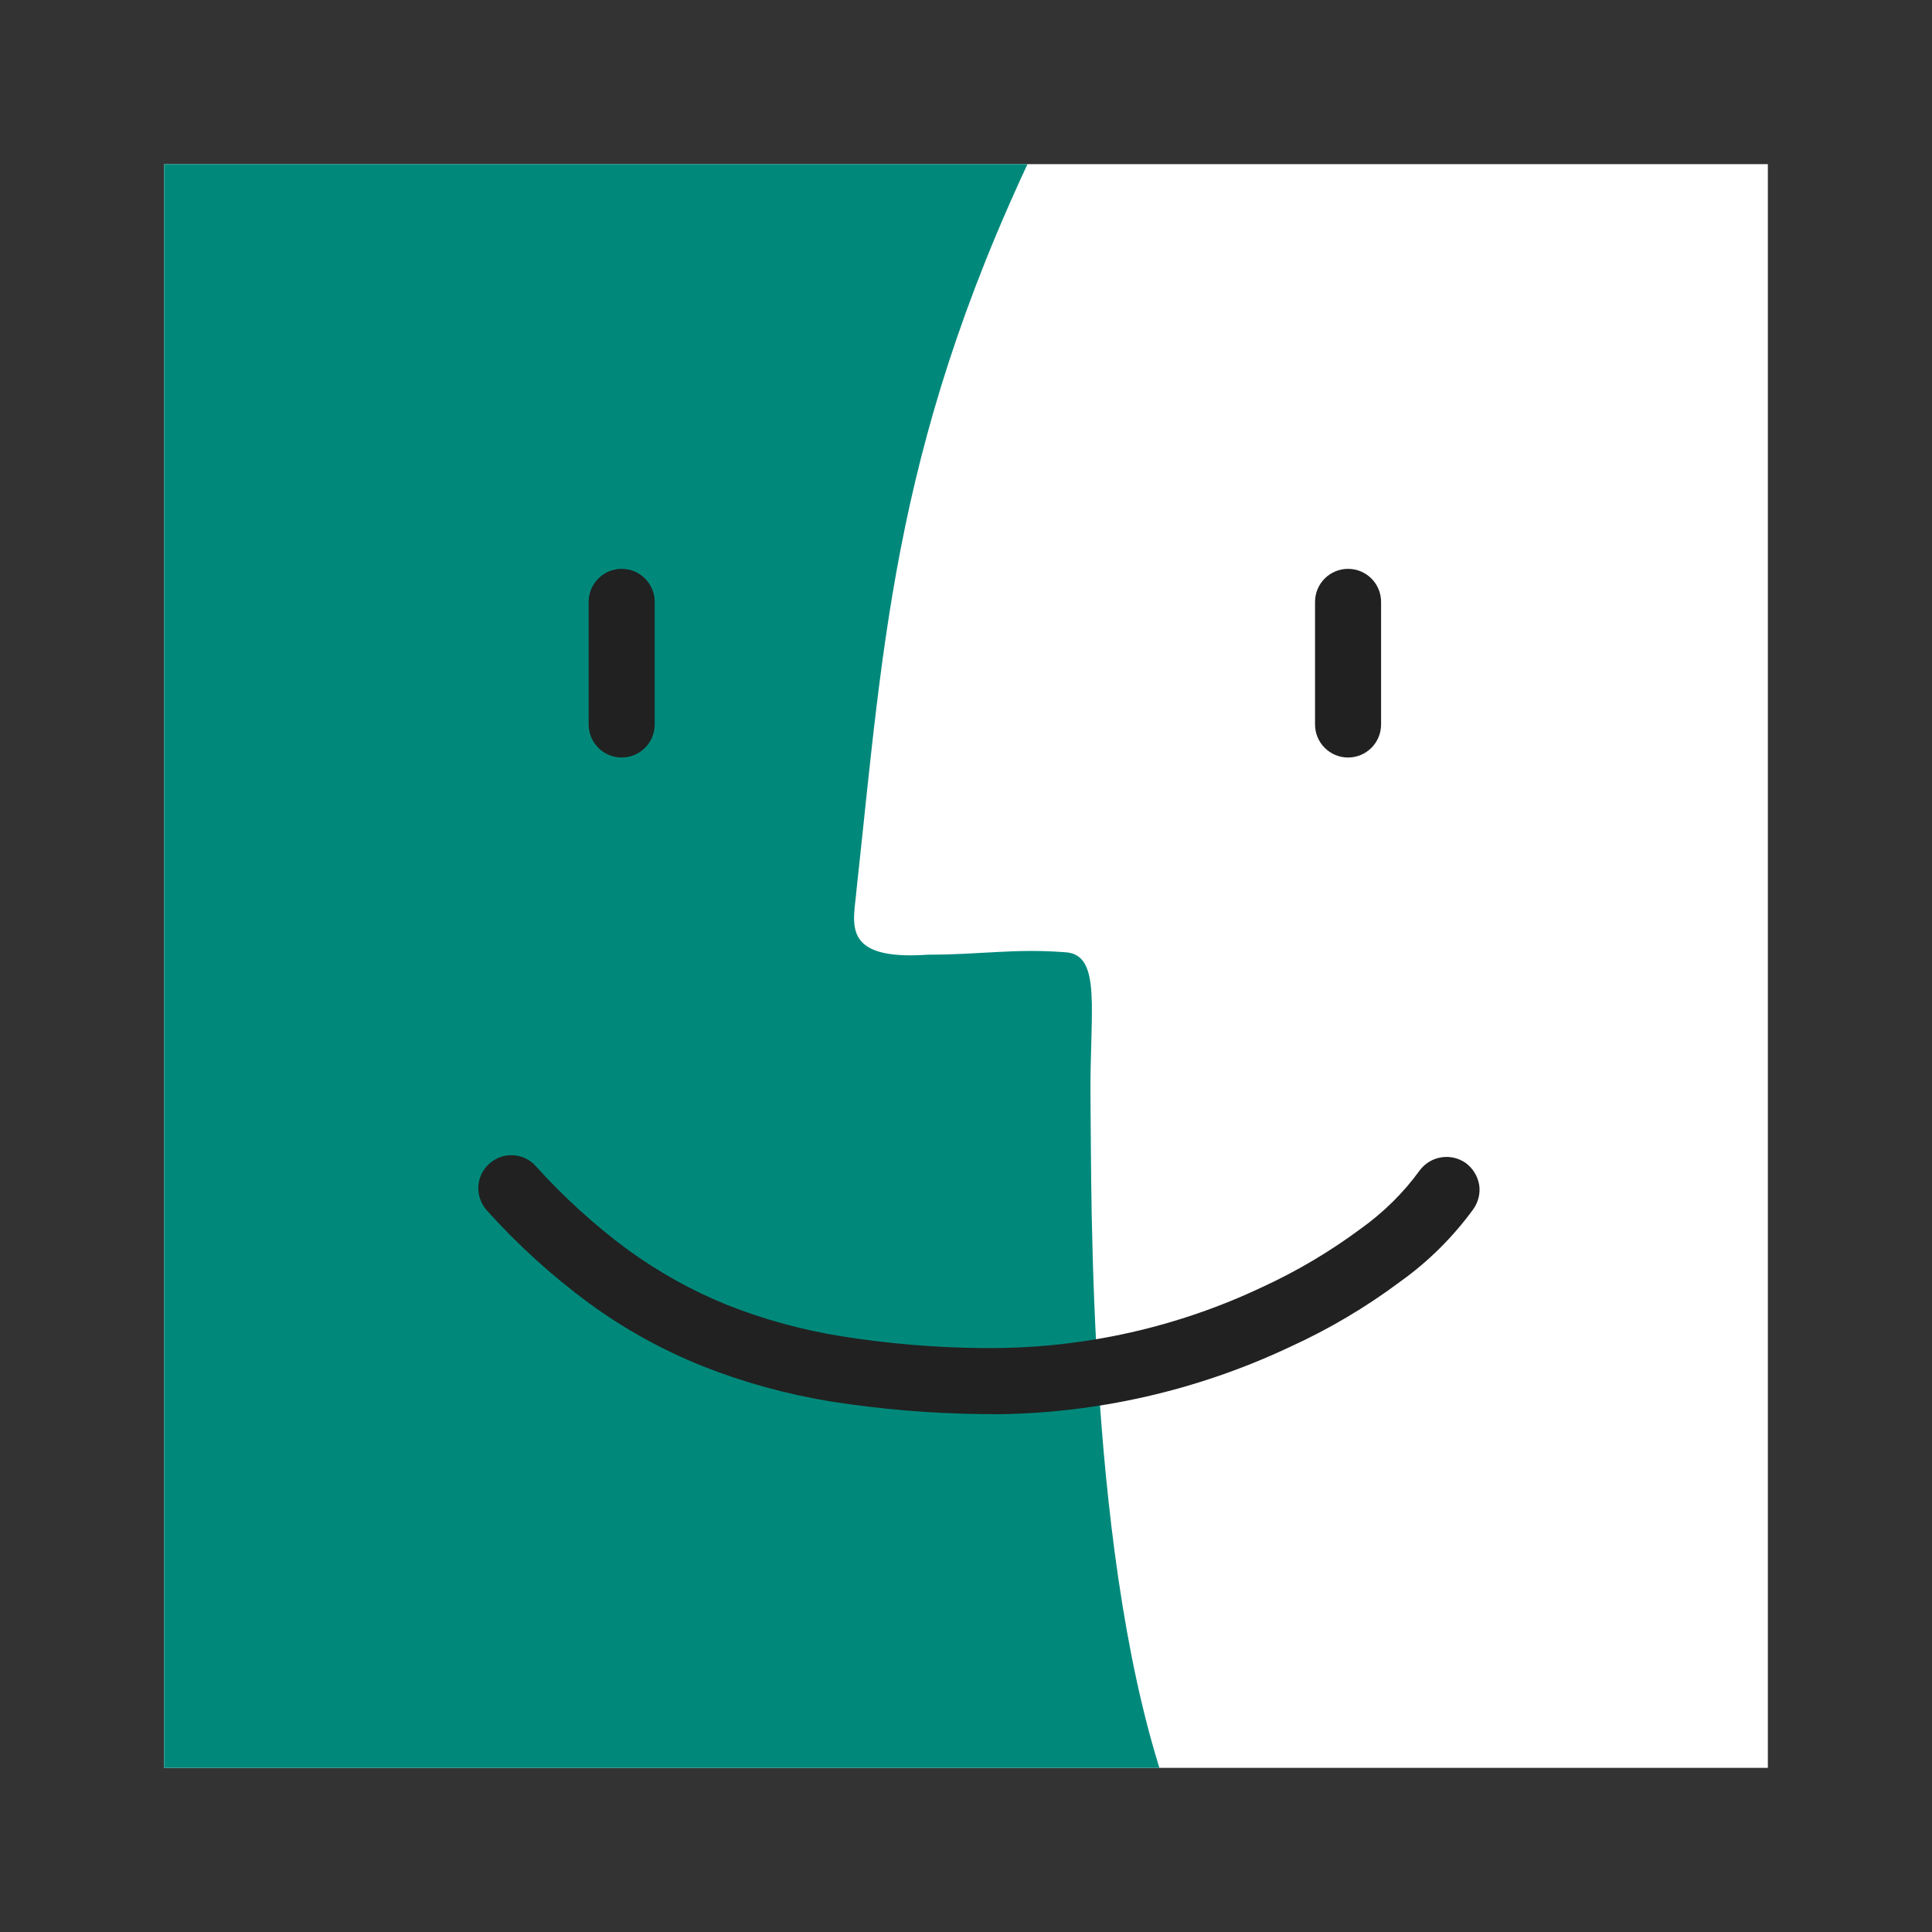 <?xml version="1.0" standalone="no"?><!-- Generator: Gravit.io --><svg xmlns="http://www.w3.org/2000/svg" xmlns:xlink="http://www.w3.org/1999/xlink" style="isolation:isolate" viewBox="0 0 1024 1024" width="1024" height="1024"><rect x="0" y="0" width="1024" height="1024" fill="#333333" stroke="none"/><defs><clipPath id="_clipPath_lr1qeFBmgkXTmEhYgGX1rF00EeirvYIe"><rect width="1024" height="1024"/></clipPath></defs><g clip-path="url(#_clipPath_lr1qeFBmgkXTmEhYgGX1rF00EeirvYIe)"><rect x="87" y="87" width="850" height="850" transform="matrix(1,0,0,1,0,0)" fill="rgb(255,255,255)"/><clipPath id="_clipPath_qM2cRxdIWvsfZoM7eUpnsvzs9lXpwH5I"><rect x="87" y="87" width="850" height="850" transform="matrix(1,0,0,1,0,0)" fill="rgb(255,255,255)"/></clipPath><g clip-path="url(#_clipPath_qM2cRxdIWvsfZoM7eUpnsvzs9lXpwH5I)"><path d=" M 620 953.333 C 575.966 831.352 578.667 632 578 584 C 577.333 536 584.667 505.333 564 504.667 C 537.333 502.667 520 506 492 506 C 444.667 509.333 452.667 488.667 454.004 471.337 C 468.667 337.333 474 229.333 555.333 64.667 L 65.152 63.636 L 63.636 954.545 L 620 953.333 Z " fill="rgb(0,137,123)"/><path d="M 329.5 301.5 L 329.5 301.5 C 339.159 301.5 347 309.341 347 319 L 347 384 C 347 393.659 339.159 401.5 329.5 401.5 L 329.5 401.5 C 319.841 401.5 312 393.659 312 384 L 312 319 C 312 309.341 319.841 301.5 329.5 301.5 Z" style="stroke:none;fill:#212121;stroke-miterlimit:10;"/><path d="M 714.5 301.5 L 714.5 301.5 C 724.159 301.5 732 309.341 732 319 L 732 384 C 732 393.659 724.159 401.5 714.5 401.5 L 714.5 401.5 C 704.841 401.5 697 393.659 697 384 L 697 319 C 697 309.341 704.841 301.5 714.5 301.5 Z" style="stroke:none;fill:#212121;stroke-miterlimit:10;"/><path d=" M 258 641.5 C 254.9 638 253.3 633.5 253.5 628.8 C 253.8 624.2 255.9 619.9 259.3 616.8 C 262.8 613.7 267.3 612 271.9 612.3 C 276.6 612.5 280.9 614.6 284 618.1 C 298.8 634.5 315.2 649.4 332.9 662.5 C 349.2 674.3 366.8 684.1 385.3 691.6 C 405 699.4 425.5 705 446.3 708.3 C 471 712.2 495.9 714.3 520.8 714.5 L 526.4 714.5 C 575.7 714.3 624.4 703.3 669 682.2 C 687.5 673.7 705 663.3 721.3 651.2 C 733.3 642.6 743.9 632.2 752.5 620.3 C 755.3 616.6 759.4 614.1 764 613.4 C 768.6 612.7 773.2 613.8 777 616.5 C 780.7 619.3 783.2 623.4 784 628 C 784.7 632.6 783.5 637.2 780.8 641 C 770 655.8 756.9 668.8 742 679.4 C 723.8 693 704.3 704.5 683.7 713.9 C 634.5 737.1 580.8 749.3 526.4 749.6 C 526.4 749.6 526.3 749.6 526.2 749.5 L 520.5 749.5 C 520.5 749.5 520.5 749.5 520.5 749.5 C 493.8 749.2 467.2 747 440.9 742.9 C 417.4 739.1 394.4 732.8 372.4 724.1 C 351 715.5 330.8 704.3 312.3 690.8 C 292.5 676.2 274.3 659.7 258 641.5 Z " fill="rgb(33,33,33)"/></g></g></svg>